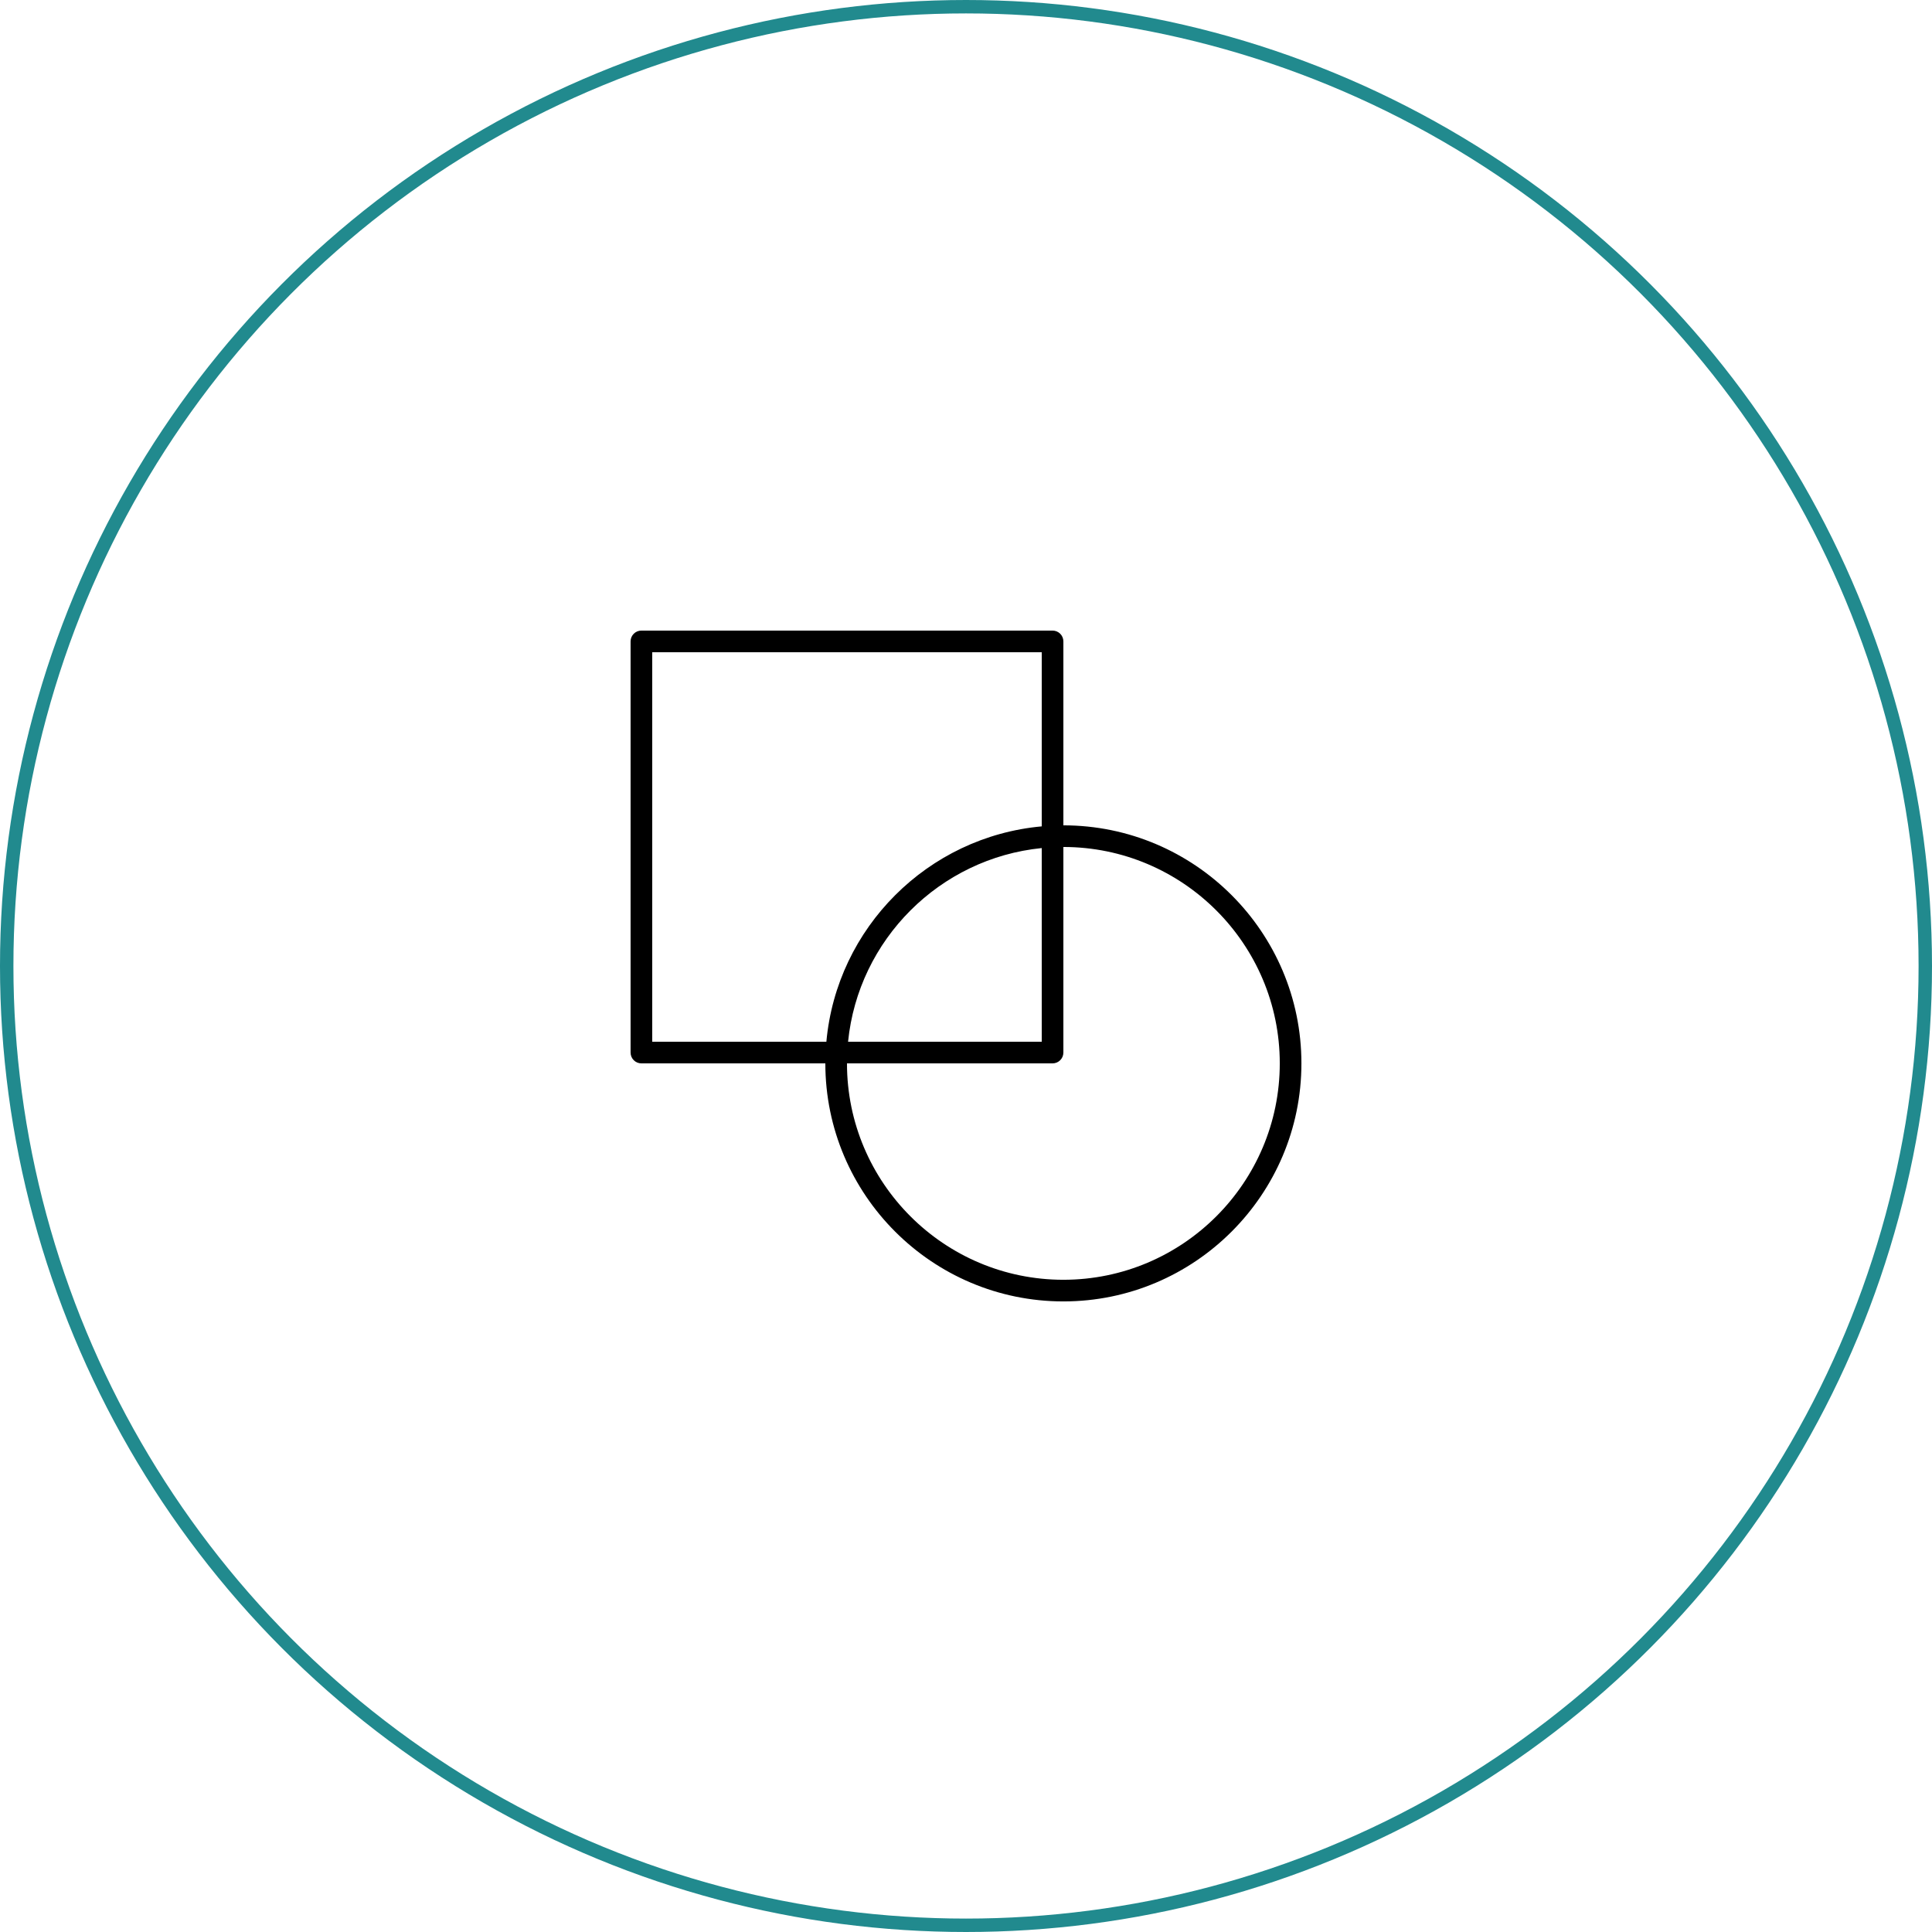 <svg width="144" height="144" viewBox="0 0 144 144" fill="none" xmlns="http://www.w3.org/2000/svg">
<circle cx="72" cy="72" r="71.5" stroke="#218A8E"/>
<g clip-path="url(#clip0_668_3916)">
<path d="M79.258 61.516V47.806C79.258 47.361 78.897 47 78.452 47H47.806C47.361 47 47 47.361 47 47.806V78.452C47 78.897 47.361 79.258 47.806 79.258H61.516C61.516 89.041 69.475 97 79.258 97C89.041 97 97 89.041 97 79.258C97 69.475 89.041 61.516 79.258 61.516ZM48.613 77.645V48.613H77.645V61.593C69.148 62.363 62.363 69.148 61.593 77.645H48.613V77.645ZM77.645 63.21V77.645H63.21C63.97 70.037 70.037 63.97 77.645 63.21ZM79.258 95.387C70.365 95.387 63.129 88.152 63.129 79.258H78.452C78.897 79.258 79.258 78.897 79.258 78.452V63.129C88.152 63.129 95.387 70.365 95.387 79.258C95.387 88.152 88.152 95.387 79.258 95.387Z" fill="black"/>
</g>
<defs>
<clipPath id="clip0_668_3916">
<rect width="50" height="50" fill="white" transform="translate(47 47)"/>
</clipPath>
</defs>
</svg>
